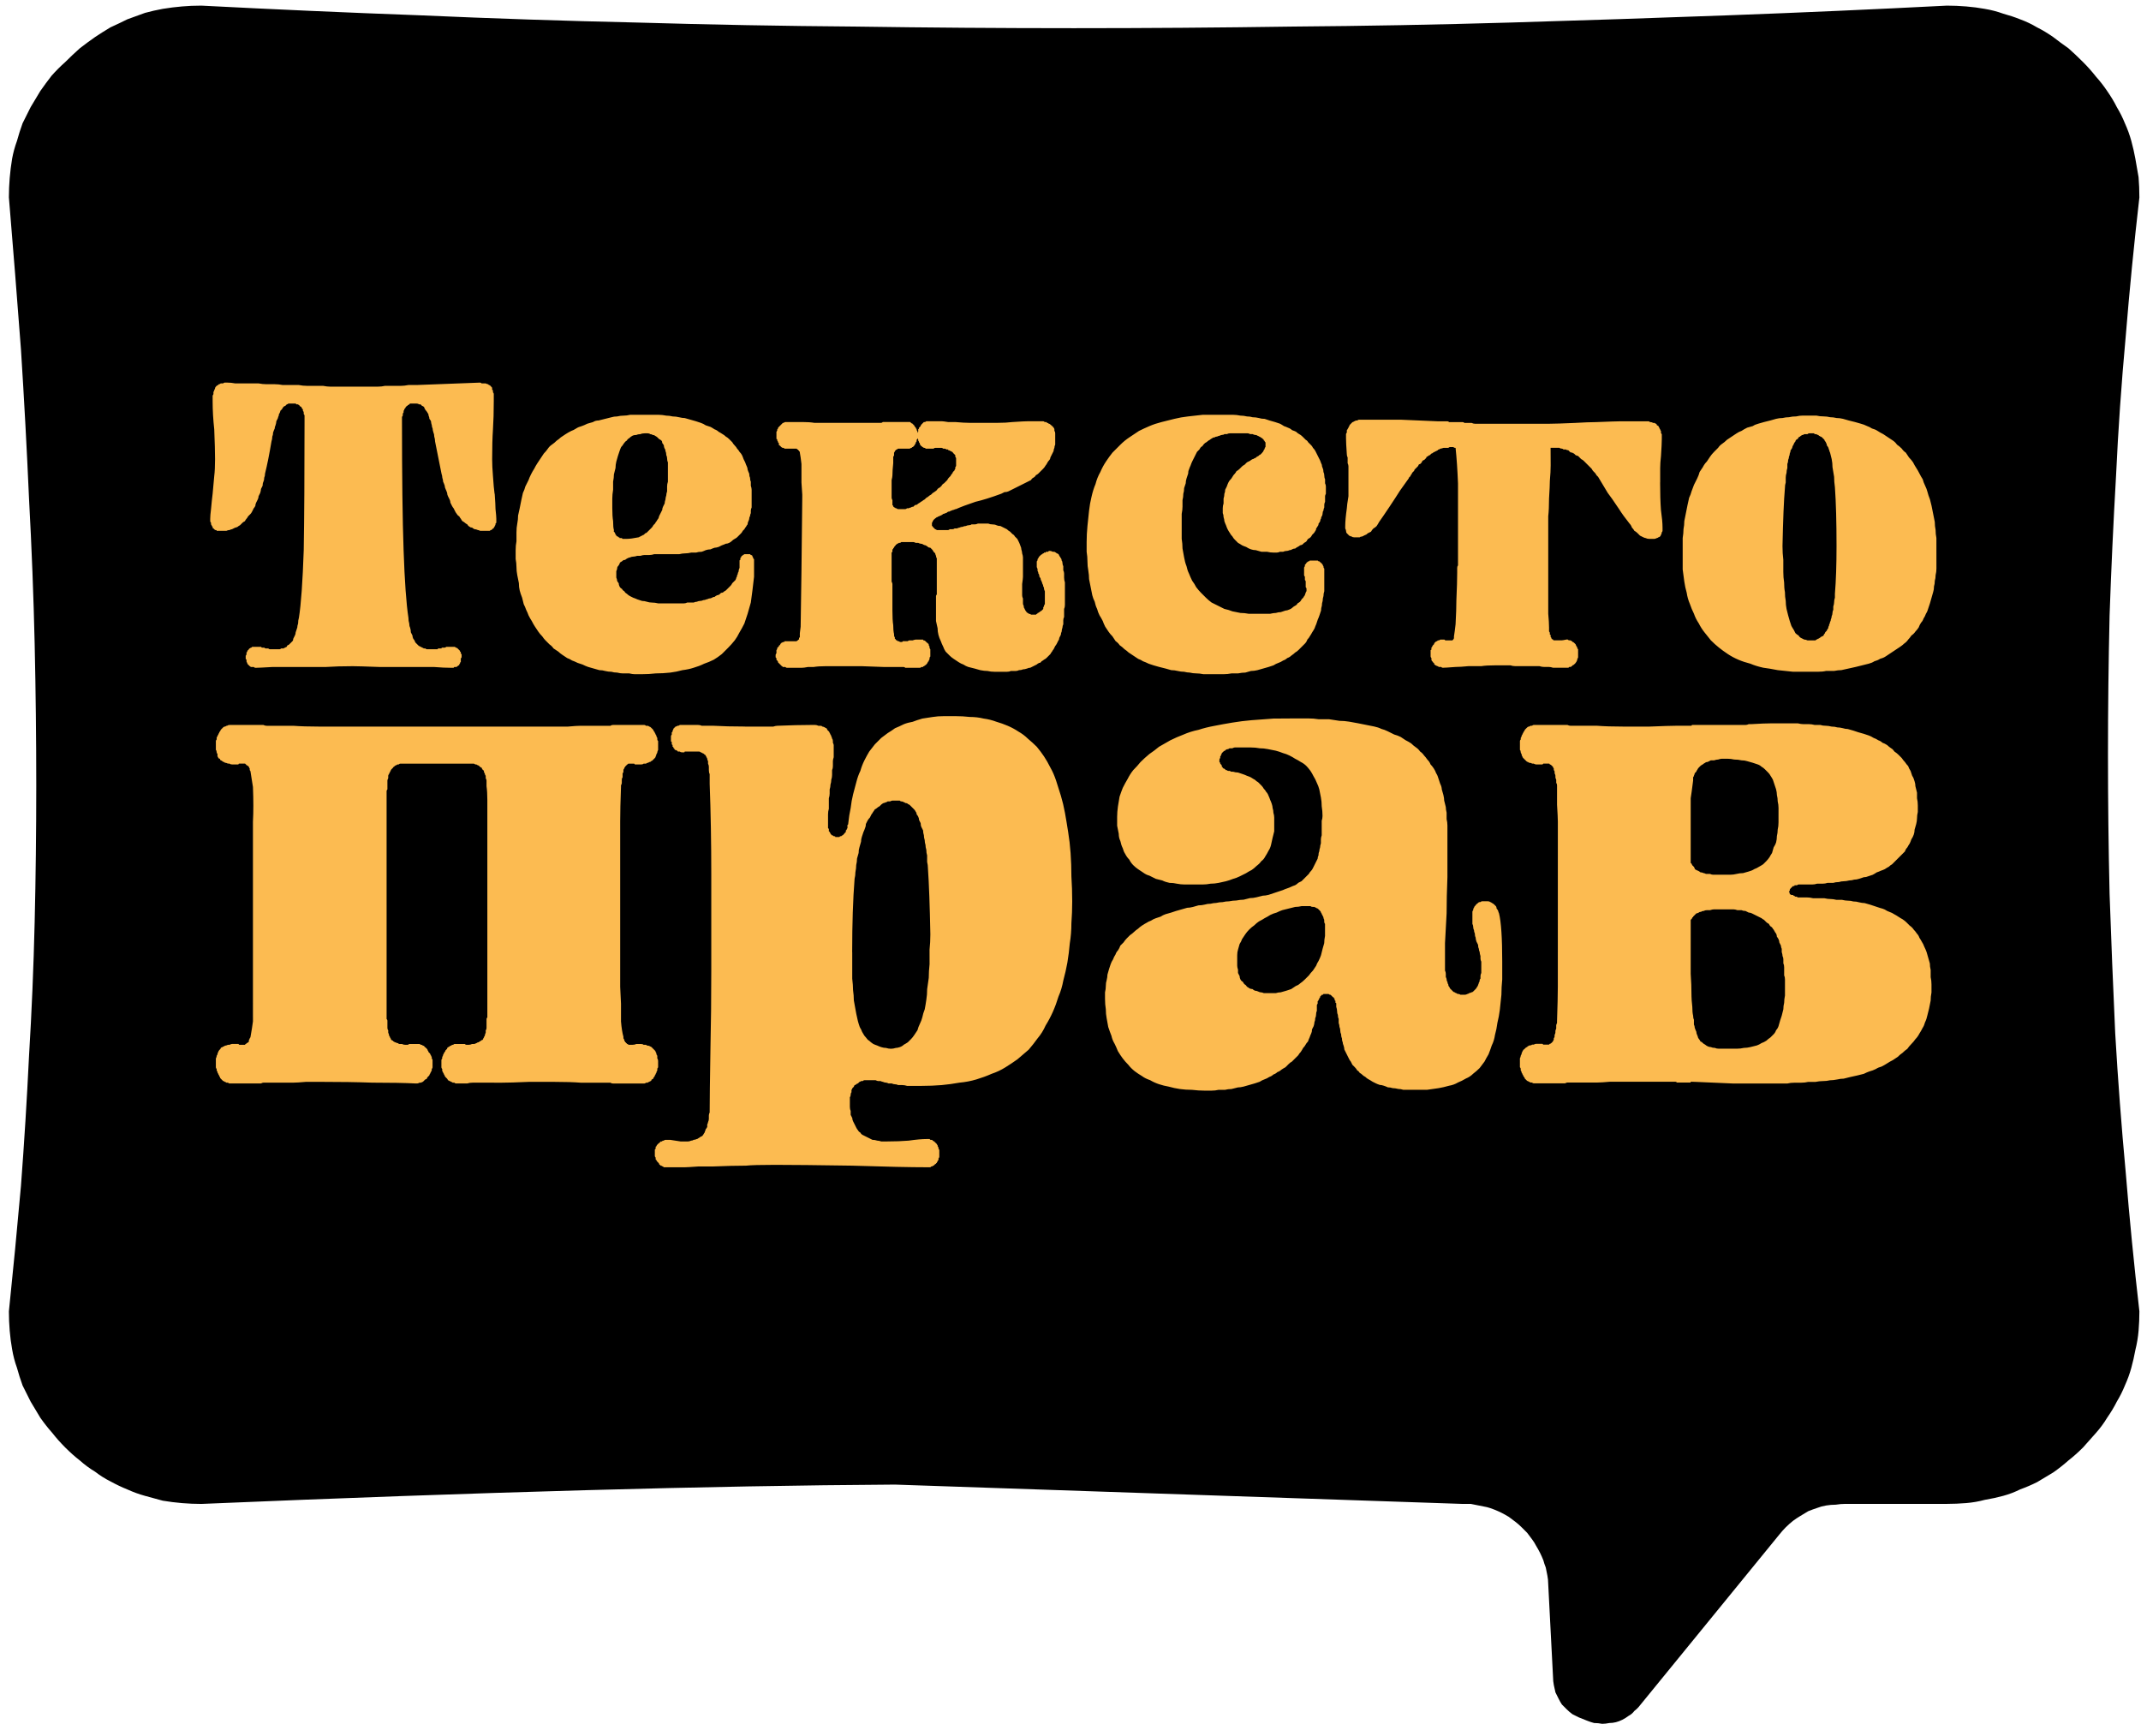 <svg height="163" width="201" viewBox="0 0 201 163" xmlns="http://www.w3.org/2000/svg">
  <path d="M200.849 18.527q-.756 6.579-1.286 13.082-.605 6.579-.907 13.082-.378 6.579-.605 13.082-.151 6.579-.151 13.082 0 6.579.151 13.082.227 6.503.529 13.082.378 6.503.983 13.007.529 6.503 1.286 13.082 0 .907-.076 1.815t-.302 1.815q-.151.832-.378 1.664t-.605 1.664q-.302.756-.756 1.512-.378.756-.907 1.512-.454.756-1.059 1.437l-1.21 1.361q-.681.681-1.361 1.21-.681.605-1.437 1.134l-1.512.907q-.756.378-1.588.681-.756.378-1.588.605t-1.739.378q-.832.227-1.739.302t-1.815.076h-9.528q-.454 0-.907.076-.454 0-.907.076t-.832.227q-.454.151-.832.302l-.756.454q-.378.227-.681.454-.378.302-.681.605t-.605.681l-13.082 16.032q-.227.302-.529.529-.227.302-.529.454-.302.227-.605.378t-.605.227-.605.076q-.378.076-.681.076-.378-.076-.756-.076-.302-.076-.681-.227l-.756-.302-.605-.302q-.302-.227-.529-.454l-.454-.454q-.151-.227-.302-.529l-.302-.605q-.076-.378-.151-.681-.076-.378-.076-.756l-.454-8.772q0-.378-.076-.756l-.151-.756q-.151-.378-.227-.681-.151-.378-.302-.681t-.378-.681q-.151-.302-.378-.605l-.454-.605-.529-.529q-.302-.302-.605-.529l-.605-.454q-.378-.227-.681-.378t-.681-.302-.681-.227l-.756-.151-.756-.151h-.756l-53.313-1.815q-25.787.151-65.109 1.815-.907 0-1.815-.076t-1.815-.227l-1.664-.454q-.832-.227-1.664-.605-.756-.302-1.588-.756-.756-.378-1.437-.907-.756-.454-1.437-1.059-.681-.529-1.361-1.21t-1.21-1.361q-.605-.681-1.134-1.437l-.907-1.512-.756-1.512q-.302-.832-.529-1.664-.302-.832-.454-1.739-.151-.832-.227-1.739t-.076-1.815q.605-5.823 1.134-11.797.454-5.974.756-12.175.378-6.201.529-12.553t.151-12.856q0-6.579-.151-13.309-.151-6.655-.529-13.612-.302-6.881-.756-13.99-.529-7.033-1.134-14.292 0-.907.076-1.815t.227-1.815q.151-.832.454-1.664.227-.832.529-1.664l.756-1.512.907-1.512q.529-.756 1.059-1.437.605-.681 1.286-1.286.681-.681 1.361-1.286.681-.529 1.437-1.059.681-.454 1.437-.907.832-.378 1.588-.756l1.661-.604q.832-.227 1.664-.378.907-.151 1.815-.227.832-.076 1.815-.076 10.209.529 20.493.907 10.209.454 20.418.681 10.284.302 20.493.378 10.284.151 20.493.151t20.493-.151q10.209-.076 20.493-.378 10.209-.302 20.493-.681 10.209-.378 20.493-.907.907 0 1.815.076t1.739.227q.907.151 1.739.454.832.227 1.588.529.832.302 1.588.756.756.378 1.512.907.681.529 1.437 1.059.681.605 1.361 1.286t1.21 1.361q.605.681 1.059 1.361.529.756.907 1.512.454.756.756 1.512.378.832.605 1.664t.378 1.664q.151.907.302 1.739.076.907.076 1.891Z"/>
  <path d="M52.103 68.21h1.21q.832-.076 1.21-.076h2.798q.076-.076.227-.076h2.949q.076 0 .151.076h.151q.076 0 .151.076.076 0 .151.076l.076.076.151.151q0 .076.076.151t.076.151q.076.076.076.151.076.076.076.151t.076.151v.151q0 .076.076.151v.832q-.076.151-.076.227t-.076.151q0 .076-.076.227 0 .076-.076.151l-.076.076-.151.151q-.076.076-.151.076 0 .076-.151.076-.076.076-.151.076t-.151.076h-.227q-.076.076-.227.076h-.605q0-.076-.076-.076h-.53l-.076.076q-.076 0-.076.076-.076 0-.076.076-.076 0-.076.076-.076.076-.076.151-.076.076-.076.151v.151q0 .076-.076.151v.378q-.076.076-.076.227v.302q0 .076-.076.227v.151q-.076 1.966-.076 3.252v15.502q0 .151.076 1.588v1.664q.076.907.227 1.437v.151q.076.076.076.151t.076.151q0 .076.076.076 0 .076.076.076 0 .076.076.076t.076.076h.378q.227 0 .378-.076h.454q.151 0 .227.076h.227q.076.076.151.076.151 0 .227.076.076 0 .151.076l.076.076.151.151.076.076q.076.076.076.151.076.076.076.227.076.076.076.151v.227q.076.076.076.227v.605q-.076.076-.076.151v.151q-.076.076-.076.151t-.076.151q0 .076-.076.151 0 .076-.076.151t-.076.151q-.076.076-.151.076 0 .076-.076.151-.076 0-.151.076-.076 0-.151.076h-.151q-.076.076-.151.076h-2.949q-.151 0-.227-.076h-2.798q-.983-.076-2.42-.076h-2.495q-1.664.076-2.495.076H44.39q-.302 0-.529.076h-1.059q-.076 0-.151-.076H42.5q-.076-.076-.151-.076-.076-.076-.151-.076-.076-.076-.151-.076 0-.076-.076-.151l-.151-.151q-.076-.076-.076-.151-.076-.076-.076-.151-.076-.076-.076-.151-.076-.076-.076-.151v-.151q-.076-.076-.076-.151v-.681q0-.076.076-.151v-.151q.076-.076.076-.151t.076-.151q0-.076.076-.151t.076-.151l.151-.151q0-.076.076-.151.076 0 .151-.076t.151-.076q.076-.076.151-.076t.151-.076h.983q.076.076.151.076h.227q.151 0 .302-.076h.151q.151 0 .227-.076.076 0 .151-.076.151 0 .151-.076.076 0 .151-.076t.151-.076q.076-.076.076-.151.076-.076.076-.151.076-.076.076-.151t.076-.227v-.227q.076-.076.076-.227v-.832q0-.076.076-.151V75.093q0-.756-.076-1.286v-.529q0-.076-.076-.227v-.227q-.076-.076-.076-.151t-.076-.151q0-.151-.076-.227-.076 0-.076-.076-.076-.076-.076-.151-.076 0-.151-.076l-.076-.076q-.076-.076-.151-.076-.076-.076-.151-.076h-.076q-.076-.076-.151-.076h-6.881q-.076 0-.151.076h-.076q-.076 0-.151.076-.076 0-.151.076l-.076.076q-.076 0-.076.076l-.151.151q-.076.076-.076.151-.076.076-.076.151-.076.076-.076.151-.076.076-.076.151v.227q-.076.151-.076.227v.831q-.076.076-.076.151V95.66q.076.076.076.151v.681q0 .151.076.227v.227q.076.151.076.227t.076.151q0 .076.076.151 0 .076.076.151t.151.076q0 .076.076.076.076.076.151.076.151.076.227.076.076.076.151.076h.227q.151.076.302.076h.227q.076 0 .151-.076h.983q.076.076.151.076t.151.076q.076 0 .151.076 0 .076.076.076l.151.151q.076.076.076.151.076.076.076.151l.151.151q0 .076.076.151 0 .076.076.151v.151q.076.076.076.151v.681q0 .076-.076.151v.151q-.076.076-.076.151-.076.076-.076.151-.076.076-.076.151l-.151.151q-.076.076-.076.151-.076.076-.151.076l-.151.151-.076.076q-.076 0-.151.076h-.151q-.151.076-.227.076h-.151q-1.512-.076-4.084-.076-2.042-.076-4.991-.076h-1.208q-.832.076-1.21.076h-2.798q-.076 0-.227.076h-2.949q-.076 0-.151-.076h-.151q-.076-.076-.151-.076-.076-.076-.151-.076l-.076-.076-.151-.151q-.076-.076-.076-.151-.076-.076-.076-.151-.076-.076-.076-.151-.076-.076-.076-.151t-.076-.151v-.151q-.076-.076-.076-.151v-.832q.076-.151.076-.227t.076-.151q0-.151.076-.227 0-.076.076-.151 0-.076.076-.076.076-.076.076-.151.076-.076.151-.076.076-.076.151-.076.076-.076.151-.076t.227-.076h.151q.151-.076.227-.076h.605l.076.076h.529l.076-.076q.076 0 .076-.076.076 0 .151-.076l.076-.076v-.151q.076-.076.076-.151.076-.076.076-.151.151-.832.227-1.437V77.133q.076-1.361 0-3.252-.151-.907-.227-1.437 0-.076-.076-.151v-.151q-.076-.076-.076-.151l-.076-.076q-.076-.076-.151-.076 0-.076-.076-.076 0-.076-.076-.076h-.529q-.076 0-.076.076h-.605q-.151 0-.227-.076h-.151q-.151-.076-.227-.076t-.151-.076q-.076 0-.151-.076t-.151-.076q-.076-.076-.076-.151-.076 0-.151-.076 0-.076-.076-.151v-.227q-.076-.076-.076-.151 0-.151-.076-.227v-.829q0-.076.076-.151v-.151q0-.076.076-.151 0-.076.076-.151 0-.076.076-.151 0-.076.076-.151t.076-.151l.151-.151.076-.076q.076-.076.151-.076t.151-.076h.076q.076-.076.227-.076h3.176q.151.076.302.076h2.495q.983.076 2.42.076z" fill="#fcbb51"/>
  <path d="M69.949 68.21h2.647q.227-.076.378-.076 1.815-.076 3.1-.076h.454q.151 0 .302.076h.227q.076 0 .151.076.076 0 .227.076.076.076.151.076.076.076.076.151l.151.151q.076.076.076.151.076.076.076.151.076.076.076.151.076.151.076.227.076.076.076.227v.151q.076.151.076.227v1.135q-.076.227-.076.378v.454q0 .227-.076.378v.454q0 .227-.076.454 0 .227-.076.454 0 .227-.076.454v.378q0 .227-.076.454v.983q-.076.227-.076.529v1.286l.076.076v.227q.076 0 .076.076t.076.076v.076l.076.076.076.076h.076l.076.076h.076q.076 0 .076.076h.378l.076-.076h.076q.076 0 .076-.076h.076l.076-.076.076-.076q0-.076.076-.076 0-.076.076-.076v-.151l.076-.076q0-.076.076-.151v-.302q.076 0 .076-.151.076-.756.227-1.437.076-.681.227-1.286t.302-1.134q.151-.605.378-1.059.151-.529.378-.983t.454-.832q.302-.378.529-.681l.605-.605.605-.454q.378-.227.681-.454.378-.151.832-.378.378-.151.832-.227.378-.151.907-.302.454-.076.983-.151.454-.076 1.059-.076h1.059q.681 0 1.361.076.681 0 1.286.151.605.076 1.21.302.529.151 1.059.378t.983.529q.529.302.907.681.454.378.832.756.378.454.681.907t.605 1.059q.302.529.529 1.21t.454 1.437.378 1.588.302 1.815q.151.907.227 1.966t.076 2.193q.076 1.134.076 2.344 0 1.059-.076 2.042 0 .983-.151 1.891-.076.907-.227 1.815-.151.832-.378 1.664-.151.832-.454 1.512-.227.756-.529 1.437t-.681 1.286q-.302.681-.756 1.21-.378.529-.832 1.059l-1.059.907q-.529.378-1.134.756t-1.286.605q-.681.302-1.437.529t-1.588.302q-.832.151-1.664.227-.907.076-1.891.076h-1.361q-.227-.076-.454-.076h-.378q-.151-.076-.302-.076t-.302-.076h-.302q-.151-.076-.227-.076-.151 0-.302-.076-.076 0-.227-.076h-.227q-.076 0-.227-.076h-1.059q-.076 0-.151.076h-.151q-.076.076-.151.076l-.151.151q-.076 0-.151.076t-.151.076q-.076.076-.076.151l-.151.151q0 .076-.076.151v.227q-.076.076-.076.227t-.076.227v.907q0 .227.076.378v.378l.151.302q0 .151.076.302l.151.302.151.302q.076.151.151.227.076.151.227.227.076.151.227.227l.302.151.302.151.302.151q.227 0 .454.076.151 0 .378.076h.529q1.134 0 2.042-.076 1.059-.151 1.664-.151h.302l.076.076h.151l.076.076q.076.076.151.076 0 .076.076.076 0 .076.076.076 0 .076.076.076 0 .076.076.151v.076q.076.076.076.151v.076q.076.076.076.151v.605q0 .076-.076.151v.151l-.076.076q0 .076-.076.151 0 .076-.076.076 0 .076-.076.076l-.076.076-.076.076q-.076 0-.151.076h-.076l-.076.076h-.302q-2.344 0-7.033-.151-4.915-.076-7.26-.076-2.042 0-2.722.076-1.286 0-3.1.076h-1.361q-1.059.076-1.286.076h-1.966l-.076-.076q-.076 0-.151-.076h-.081q0-.076-.076-.076-.076-.076-.076-.151l-.076-.076-.076-.076q-.076-.076-.076-.151-.076 0-.076-.076v-.151q-.076-.076-.076-.151v-.605l.076-.076v-.151q0-.076.076-.076 0-.076.076-.151l.076-.076.076-.076q.076 0 .076-.076.076 0 .076-.076h.151q0-.076.076-.076h.076q.076-.076.151-.076h.454l.983.151h.681q.151 0 .302-.076.151 0 .227-.076.151 0 .302-.076.076 0 .151-.076.151-.076.227-.151.076 0 .151-.076t.151-.227q.076-.076.076-.151.076-.151.076-.227.076-.076.151-.227v-.227q.076-.151.076-.227.076-.151.076-.302v-.302q0-.151.076-.302 0-1.512.076-6.125.076-3.252.076-7.26v-8.923q0-4.537-.151-8.545v-.907q-.076-.151-.076-.378v-.302q0-.151-.076-.302v-.227q-.076-.151-.076-.227t-.076-.151q0-.076-.076-.151 0-.076-.076-.076l-.076-.076q-.076-.076-.151-.076-.076-.076-.151-.076-.076-.076-.151-.076h-1.361q0 .076-.076.076h-.151q-.151 0-.227-.076h-.151q-.076 0-.076-.076-.076 0-.151-.076h-.076q-.076-.076-.076-.151-.076 0-.076-.076t-.076-.076v-.151l-.076-.076v-.227q-.076 0-.076-.076v-.454q0-.076.076-.151v-.227q.076 0 .076-.076v-.076q.076-.076.076-.151t.076-.076q0-.076.076-.076 0-.076.076-.076t.151-.076h.076q.076 0 .151-.076h1.664q.227 0 .378.076h1.059q1.286.076 3.025.076m10.058 21.174v2.495q.076.605.076 1.059.076.529.076.983.076.454.151.832.076.454.151.756.076.378.151.605.076.302.227.529.076.227.227.454.076.151.227.302.151.227.302.302.151.151.378.302.151.076.378.151.151.076.378.151t.454.076q.227.076.454.076t.454-.076q.151 0 .378-.076t.378-.227q.151-.076.378-.227l.302-.302q.151-.151.302-.378l.302-.454q.076-.302.227-.605t.227-.605q.076-.378.227-.756.076-.378.151-.907.076-.454.076-.983l.151-1.059q0-.605.076-1.286V89.15q.076-.681.076-1.437-.076-4.008-.227-6.201 0-.302-.076-.605v-.605q-.076-.227-.076-.529-.076-.227-.076-.454-.076-.227-.076-.454-.076-.227-.076-.454-.076-.227-.076-.454l-.151-.302q-.076-.151-.076-.378l-.151-.302q0-.151-.076-.302t-.151-.227q0-.151-.076-.227-.076-.151-.151-.227l-.151-.151-.151-.151-.151-.151q-.076 0-.151-.076t-.227-.076q-.076-.076-.151-.076-.076-.076-.227-.076-.076 0-.151-.076h-.681q-.076 0-.227.076h-.227q-.076.076-.151.076-.151.076-.227.076-.151.076-.227.151l-.151.151q-.151.076-.227.151t-.227.151q-.076.151-.151.227-.076.151-.151.227l-.151.302q-.151.151-.227.302l-.151.302q0 .227-.076.378-.076.227-.151.378l-.151.454q-.076.227-.076.454-.076.227-.151.529-.076.227-.076.529-.076.227-.151.529 0 .302-.076.605 0 .302-.076.681 0 .302-.076.605-.227 2.874-.227 6.881m41.667-21.93h1.134q.529 0 .983.076h.983q.529.076.983.151.454 0 .907.076.378.076.832.151l.756.151.756.151q.378.076.681.227.302.076.605.227l.605.302q.302.076.605.227l.454.302q.302.151.529.302.227.227.454.378t.378.378q.227.151.378.378.151.151.302.378.227.227.302.454.151.151.302.378t.227.454q.151.227.227.529l.151.454q.151.302.151.529.076.227.151.529t.076.529l.151.605q0 .227.076.529v.605q.076.302.076.605v4.84q-.076 1.891-.076 3.403-.076 1.286-.151 2.798v2.571q.076.151.076.302v.302q.076.151.076.227 0 .151.076.227 0 .151.076.227 0 .151.076.227t.076.151l.151.151.151.151q.076.076.151.076.076.076.151.076.076.076.151.076.151 0 .227.076h.454q.076 0 .227-.076.076 0 .151-.076.076 0 .227-.076.076 0 .151-.076l.151-.151.076-.076q.076-.076.151-.227.076-.076.076-.151.076-.151.076-.227.076-.076.076-.227 0-.076.076-.151v-.227q0-.151.076-.302v-1.059q-.076-.151-.076-.302v-.227q-.076-.227-.076-.378-.076-.151-.076-.302-.076-.151-.076-.378l-.151-.302q-.076-.227-.076-.378-.076-.151-.076-.378-.076-.151-.076-.302-.076-.151-.076-.302t-.076-.302v-1.134q0-.076.076-.151v-.076q0-.076.076-.151 0-.076.076-.151l.076-.076q0-.076.076-.076 0-.076.076-.076l.076-.076q.076-.076.151-.076h.076q.076-.076.151-.076h.529q.151 0 .227.076.076 0 .151.076.151.076.227.151l.151.151q.076.076.076.227.076.076.151.227 0 .076.076.227.302 1.21.302 4.537v1.664q-.076.756-.076 1.437-.076.756-.151 1.437-.076.605-.227 1.21-.076.605-.227 1.134-.076.529-.302.983-.151.454-.302.832-.227.378-.378.681l-.454.605q-.302.302-.605.529-.302.302-.681.454-.378.227-.756.378-.378.227-.832.302-.529.151-.983.227l-1.059.151h-2.269q-.227-.076-.454-.076-.302-.076-.529-.076-.227-.076-.454-.076-.151-.076-.378-.151t-.378-.076q-.227-.076-.378-.151l-.302-.151q-.227-.151-.378-.227t-.302-.227q-.151-.076-.227-.151-.151-.151-.302-.227-.076-.151-.227-.227-.076-.151-.227-.302l-.227-.227-.151-.302q-.076-.076-.151-.227l-.151-.302-.151-.302-.151-.302q0-.151-.076-.378-.076-.151-.076-.302-.076-.151-.076-.378-.076-.151-.076-.378-.076-.151-.076-.302 0-.227-.076-.378 0-.151-.076-.378v-.378q-.076-.151-.076-.378-.076-.151-.076-.378 0-.151-.076-.378v-.302q0-.076-.076-.076v-.151q0-.076-.076-.076v-.143l-.076-.076q0-.076-.076-.076l-.076-.076-.151-.151h-.076q-.076-.076-.151-.076h-.454q0 .076-.076.076h-.076q0 .076-.076.076 0 .076-.076.076v.076q0 .076-.076.076v.075q-.076.076-.076.151l-.076.076v.227q-.076.076-.076.151v.529q-.076.151-.076.378 0 .151-.076.302 0 .227-.076.378 0 .151-.076.378l-.151.302q0 .227-.076.378t-.151.378q-.076.151-.151.378-.151.151-.227.302t-.227.302q-.076.151-.227.378-.151.151-.227.302l-.302.302-.302.302q-.151.076-.302.227l-.302.302q-.151.076-.378.227-.151.151-.378.227-.151.151-.378.227-.151.151-.378.227-.227.151-.454.227t-.454.227l-.454.151q-.227.076-.529.151-.227.076-.529.151t-.529.076l-.605.151q-.302 0-.605.076h-.605q-.302.076-.681.076h-.605q-.605 0-1.21-.076-.605 0-1.134-.076t-1.059-.227q-.454-.076-.907-.227t-.832-.378q-.454-.151-.756-.378-.378-.227-.681-.454-.378-.302-.605-.605-.302-.302-.529-.605t-.454-.681q-.151-.378-.302-.681-.227-.378-.302-.756-.151-.378-.302-.832-.076-.378-.151-.832-.076-.378-.076-.832-.076-.454-.076-.983v-.605q.076-.302.076-.605t.076-.529q.076-.302.076-.529.076-.302.151-.529l.151-.454q.076-.227.227-.454.076-.227.227-.454.076-.227.227-.378.151-.227.227-.454l.302-.302q.151-.227.302-.378l.302-.302q.227-.151.378-.302t.378-.302q.151-.151.378-.302t.378-.227q.227-.151.454-.227.227-.151.454-.227l.454-.151q.227-.151.454-.227t.529-.151l.454-.151q.302-.076.529-.151t.529-.151q.227 0 .529-.076t.529-.151q.302 0 .605-.076.227-.076.529-.076.302-.076.529-.076.302-.076.605-.076.302-.076.605-.076.378-.076.681-.076.378-.076.681-.076l.605-.151q.302 0 .605-.076l.605-.151q.227 0 .529-.076l.454-.151.454-.151.454-.151q.151-.076.378-.151t.378-.151.378-.151q.151-.076.302-.227l.302-.151.227-.227.227-.227.227-.227q.076-.151.227-.302.076-.076.151-.227l.151-.302.151-.302.151-.302q0-.151.076-.302 0-.227.076-.378 0-.151.076-.378 0-.151.076-.378v-.378q0-.151.076-.378v-1.361q.076-.227.076-.454 0-.454-.076-.907 0-.454-.076-.832l-.151-.756q-.076-.302-.227-.605-.151-.378-.302-.605-.151-.302-.302-.529-.227-.302-.378-.454-.227-.227-.529-.378-.227-.151-.529-.302-.227-.151-.529-.302t-.605-.227q-.378-.151-.681-.227l-.756-.151q-.378-.076-.756-.076-.378-.076-.832-.076h-1.512q-.076 0-.227.076h-.227q-.076 0-.151.076-.151 0-.227.076-.076 0-.076.076-.076 0-.151.076l-.076.076-.076.076q0 .076-.076.151v.076l-.076.076v.151q-.076.076-.076.151v.227l.076.076v.076l.076.076q0 .076.076.076v.151q.076 0 .076.076l.076.076q.076 0 .151.076l.076.076h.076q.076.076.151.076h.151q.076.076.151.076h.151q.227.076.454.076l.454.151q.227.076.378.151.227.076.378.151.227.151.378.227.151.151.302.227l.302.302q.151.151.227.302.151.151.227.302.151.151.227.378.076.151.151.378.076.151.151.378t.076.378q.076.227.076.454.076.227.076.454v1.286l-.151.605q-.076.378-.151.681t-.227.529q-.151.302-.302.529-.151.302-.378.454-.151.227-.454.454-.227.227-.454.378-.302.151-.529.302l-.605.302q-.302.151-.605.227-.378.151-.681.227-.378.076-.681.151-.378.076-.756.076-.378.076-.756.076h-1.664q-.378 0-.756-.076-.302-.076-.681-.076-.378-.076-.681-.227l-.605-.151-.605-.302q-.302-.076-.605-.302l-.454-.302q-.227-.151-.454-.378t-.378-.529q-.227-.227-.378-.529-.151-.227-.227-.529-.151-.302-.227-.681-.151-.302-.151-.681l-.151-.756v-.832q0-.454.076-.983l.151-.907q.151-.454.302-.832.227-.454.454-.832.227-.454.529-.832.378-.378.681-.756.378-.378.832-.756.454-.302.907-.681l1.059-.605q.605-.302 1.21-.529.681-.302 1.437-.454.681-.227 1.512-.378.756-.151 1.664-.302t1.815-.227q.983-.076 2.042-.151zm1.134 17.62h-.605q-.302.076-.605.076l-.605.151-.605.151q-.227.076-.529.227-.302.076-.605.227-.227.151-.529.302-.227.151-.529.302-.227.151-.454.378-.227.151-.454.378t-.378.454l-.302.454q-.076.227-.227.454-.076.227-.151.529-.076.227-.076.529v.983q0 .151.076.378v.302l.151.302q0 .151.076.302t.227.227q.076.151.151.227.151.076.227.227.151.076.227.151.151.076.302.076.076.076.227.151.151 0 .302.076t.227.076q.151 0 .302.076h1.134q.227-.076.454-.076.302-.076.529-.151l.454-.151.454-.302q.227-.076.378-.227.227-.151.454-.378l.378-.378q.151-.227.378-.454l.302-.454q.076-.227.227-.454.151-.302.227-.529l.151-.605q.076-.227.151-.529 0-.302.076-.681v-1.134q-.076-.076-.076-.227v-.151q-.076-.151-.076-.227t-.076-.151q0-.076-.076-.151 0-.076-.076-.151 0-.076-.076-.151l-.076-.076-.151-.151q-.076 0-.151-.076-.076 0-.151-.076h-.151q-.151 0-.227-.076zm35.92 16.485v.076h-1.286q-.076-.076-.151-.076h-6.125q-.832.076-1.21.076h-2.796q-.076 0-.227.076h-2.949q-.076 0-.151-.076h-.152q-.076-.076-.151-.076-.076-.076-.151-.076l-.076-.076-.151-.151q0-.076-.076-.151t-.076-.151q-.076-.076-.076-.151-.076-.076-.076-.151t-.076-.151v-.151q0-.076-.076-.151v-.832q.076-.151.076-.227t.076-.151q0-.151.076-.227 0-.076.076-.151 0-.076.076-.076l.151-.151q.076-.076.151-.076 0-.076.076-.076.076-.076.151-.076.151 0 .227-.076h.151q.151-.076.227-.076h.605l.076.076h.529l.076-.076q.076 0 .151-.076l.076-.076.076-.076q0-.076.076-.151v-.151q.076-.076.076-.151v-.151q.076-.151.076-.227v-.14q0-.076.076-.227v-.302q0-.076.076-.227v-.151q.076-2.193.076-3.252V77.133q0-.378-.076-1.588V73.73q0-.151-.076-.227v-.302q-.076-.151-.076-.227v-.151q0-.076-.076-.227v-.151q0-.076-.076-.151v-.151q-.076-.076-.076-.151l-.076-.076-.076-.076q-.076-.076-.151-.076 0-.076-.076-.076h-.529l-.076.076h-.605q-.076 0-.227-.076h-.151q-.076-.076-.227-.076-.076 0-.151-.076-.076 0-.151-.076l-.076-.076-.151-.151-.076-.076q-.076-.076-.076-.151-.076-.076-.076-.227-.076-.076-.076-.151 0-.151-.076-.227v-.83q0-.076.076-.151v-.151q.076-.076.076-.151t.076-.151q0-.076.076-.151 0-.076.076-.151t.076-.151l.151-.151.076-.076q.076-.076.151-.076t.151-.076h.151q.076-.076.151-.076h3.176q.151.076.302.076h2.495q.983.076 2.42.076h2.495q1.891-.076 2.42-.076h1.512q0-.076.076-.076h4.991q.151 0 .302-.076h.227q1.286-.076 1.891-.076h2.495q.302.076.529.076h.529q.227 0 .529.076h.529q.227.076.529.076.227 0 .529.076.302 0 .529.076.227 0 .529.076.227.076.454.076.302.076.529.151l.454.151q.302.076.529.151l.454.151q.227.076.454.227.227.076.454.227.227.076.378.227.227.076.454.227.151.151.378.302.151.076.302.302.227.151.378.302l.302.302q.151.227.302.378.151.227.302.378.076.227.227.454l.151.454q.151.227.227.529.076.227.076.454l.151.605v.529q.076.302.076.681v.605q-.076.302-.076.605 0 .227-.076.529-.076.227-.151.529 0 .227-.076.454t-.227.454q-.076.227-.151.378-.151.227-.227.378-.151.151-.227.378l-.302.302-.302.302-.302.302-.302.302q-.151.076-.302.227-.151.076-.378.227-.151.076-.378.151-.151.076-.378.151-.227.151-.378.227l-.454.151q-.151.076-.378.076l-.454.151q-.227.076-.454.076-.227.076-.454.076-.302.076-.529.076t-.454.076q-.302 0-.529.076h-.529q-.227.076-.454.076h-.529q-.227.076-.454.076h-1.286q-.076 0-.151.076h-.227q0 .076-.076.076h-.076l-.076.076-.076.076-.076.076q-.076.076-.076.151v.076l-.076.076q0 .076.076.076v.151q.076 0 .151.076h.151l.076.076h.076q0 .076.076.076h.076q.076 0 .151.076h.832q.302 0 .605.076h1.059q.302.076.605.076.227 0 .529.076h.529q.302.076.529.076.302 0 .529.076.302 0 .529.076.302.076.529.076.302.076.529.151l.454.151.454.151q.302.076.454.151.227.151.454.227t.454.227q.151.076.378.227t.378.227q.227.151.378.302l.302.302q.227.151.378.378.151.151.302.378.151.151.227.378.151.227.227.378.151.227.227.454.151.302.227.529t.151.529q.076.227.151.529 0 .302.076.605v.681q.076.302.076.681v.756q-.076.378-.076.756l-.151.756-.151.605q-.076.378-.227.681-.076.302-.227.529-.151.302-.302.529-.151.302-.378.529-.151.227-.378.454t-.378.454q-.227.151-.454.378-.227.151-.454.378l-.454.302q-.302.151-.529.302t-.529.302q-.302.076-.529.227-.302.151-.605.227-.227.076-.529.227l-.605.151q-.302.076-.681.151l-.605.151q-.302 0-.605.076-.378.076-.681.076-.302.076-.681.076-.302 0-.681.076h-.681q-.302.076-.681.076h-.605q-.378 0-.681.076h-5.067l-3.479-.151zm0-20.569q0 .076.076.076 0 .076.076.151 0 .076.076.076 0 .076.076.076 0 .076.076.151v.076q.076 0 .076.076h.076q.076.076.151.076.151.076.227.151.151 0 .302.076.076 0 .227.076h.378q.151.076.302.076h1.588q.302 0 .605-.076t.605-.076q.302-.076.529-.151.302-.076.529-.227.227-.076.454-.227.151-.076.378-.227l.302-.302q.151-.151.302-.378.076-.151.227-.378.076-.227.151-.529.151-.227.227-.454.076-.302.076-.605.076-.302.076-.605.076-.302.076-.681V75.84q0-.302-.076-.605 0-.302-.076-.605 0-.227-.076-.529l-.151-.454-.151-.454q-.076-.151-.227-.378-.076-.151-.227-.302l-.302-.302q-.151-.151-.302-.227-.151-.151-.378-.227l-.454-.151q-.227-.076-.529-.151-.227-.076-.529-.076-.302-.076-.681-.076-.302-.076-.681-.076h-.454q-.151 0-.378.076-.151 0-.378.076h-.302l-.302.151q-.151 0-.227.076-.151.076-.227.151-.151.076-.227.151l-.151.151q-.076.076-.151.227-.076.076-.076.151l-.151.151q0 .076-.076.227 0 .076-.076.151v.302q-.151 1.21-.227 1.664zm0 10.436q.076.983.076 2.117 0 .302.076.983 0 .529.076.832 0 .227.076.378v.454q.076.151.076.302.076.227.151.378 0 .151.076.302t.076.227q.076.151.151.227.076.151.151.227v-.076l.151.151q.076.076.227.151.076.076.227.151t.302.076q.151.076.378.076.151.076.378.076h1.664q.378 0 .681-.076.302 0 .605-.076l.605-.151q.227-.076.454-.227.227-.076.454-.227.151-.151.378-.302l.302-.302q.151-.151.227-.378.151-.151.227-.378t.151-.529l.151-.454.151-.605q0-.302.076-.605 0-.302.076-.681v-1.512q0-.227-.076-.378v-.756q0-.227-.076-.378v-.378q0-.151-.076-.302 0-.151-.076-.378v-.302q-.076-.151-.076-.302l-.151-.302q0-.151-.076-.302t-.151-.227q0-.151-.076-.302-.076-.076-.151-.227t-.151-.227q-.076-.151-.227-.227-.076-.076-.151-.227-.151-.076-.227-.151l-.227-.227q-.151-.076-.227-.151l-.302-.151-.302-.151-.302-.151q-.151-.076-.302-.076l-.302-.151q-.227 0-.378-.076h-.378q-.227-.076-.378-.076h-1.815q-.151 0-.378.076h-.302q-.151 0-.302.076-.151 0-.227.076-.151 0-.227.076-.151.076-.227.076l-.151.151-.151.151q0 .076-.076.076 0 .076-.076.151l-.076.076zM46.431 46.356q-.076-.529-.151-1.664-.076-.907-.076-1.588 0-1.664.076-2.798t.076-2.647v-.681q0-.076-.076-.151v-.151q0-.076-.076-.076v-.151q0-.076-.076-.151-.076 0-.076-.076-.076-.076-.151-.076l-.076-.076q-.076 0-.227-.076h-.378q-.076-.076-.151-.076-3.705.151-5.974.227h-.756q-.378.076-.681.076h-1.512q-.302.076-.681.076h-4.46q-.302 0-.681-.076h-1.512q-.378 0-.756-.076h-1.512q-.378-.076-.756-.076h-.756q-.378 0-.756-.076h-2.195q-.378-.076-.756-.076h-.227q-.076 0-.151.076h-.227q-.076.076-.151.076t-.076.076q-.076 0-.151.076l-.076.076q-.076.076-.076.151t-.076.151v.076q-.076.076-.076.151v.151q0 .076-.076.151v.529q0 1.286.151 2.647.076 1.815.076 2.798t-.076 1.588q-.076.907-.151 1.664-.076.605-.151 1.437-.076.605-.076.907v.227q0 .076.076.151v.151q.076.076.076.151l.076.076v.076q0 .076.076.076l.076.076.076.076h.076q.076 0 .076.076h.907q.151-.076.302-.076.151-.076.227-.076l.302-.151q.076 0 .227-.076.076-.076.227-.151l.227-.227q.076-.076.227-.151.076-.151.151-.227t.151-.227l.227-.227q.076-.076.151-.227l.151-.302q.076-.076.151-.227 0-.151.076-.302l.151-.302q.076-.151.076-.302l.151-.302q.076-.227.076-.378l.151-.302q0-.227.076-.378t.076-.378q.076-.151.076-.378.302-1.21.605-3.025.076-.227.076-.454.076-.151.076-.378.076-.227.151-.378 0-.151.076-.302.076-.227.076-.378l.151-.302q0-.076.076-.227 0-.151.076-.227.076-.151.076-.227l.151-.151q.076-.151.151-.227t.151-.076l.151-.151q.076 0 .151-.076h.681l.076.076h.151l.076.076q.076 0 .076.076.076.076.151.076 0 .076.076.151 0 .076.076.076v.151q.076.076.076.151v.151q.076.076.076.151v.529q0 7.486-.076 12.099-.151 4.462-.454 6.352-.076.227-.076.529-.076.227-.076.378l-.151.454q0 .151-.076.302l-.151.302q0 .151-.076.227l-.151.151-.151.151q-.076.076-.151.076-.076.076-.076.151-.076 0-.151.076-.076 0-.151.076h-.227q-.076.076-.151.076h-.907q-.076 0-.151-.076h-.227q-.076 0-.151-.076h-.227l-.076-.076h-.832l-.076.076q-.076 0-.151.076-.076 0-.076.076l-.076.076-.076.076v.076l-.076.076v.151q0 .076-.076.151v.302l.076.076v.151q0 .076.076.151v.076l.076.076.076.076.076.076q.076 0 .076.076h.302q.076.076.151.076.302 0 1.588-.076h4.991q1.134-.076 2.571-.076.529 0 2.571.076h5.067q.907.076 1.664.076h.151l.076-.076h.227q0-.076.076-.076l.076-.076h.076v-.076q0-.076.076-.076v-.076q0-.076.076-.076v-.302q0-.076.076-.151v-.302q-.076 0-.076-.076v-.076q0-.076-.076-.076v-.076l-.076-.076-.076-.076-.076-.076q-.076-.076-.151-.076t-.076-.076h-.832q-.076.076-.151.076h-.227q-.076 0-.076.076h-.302l-.076.076h-.983q-.076 0-.151-.076h-.151q-.076-.076-.151-.076-.076-.076-.151-.076-.076-.076-.151-.076l-.151-.151-.151-.151q-.076-.076-.076-.151-.076-.151-.151-.227-.076-.151-.076-.302l-.151-.302q0-.227-.076-.454-.076-.151-.076-.378-.076-.227-.076-.529-.302-1.966-.454-6.352-.151-4.235-.151-12.099v-.378q0-.076.076-.151v-.151q0-.076.076-.151v-.151q.076-.076.076-.151t.076-.076q0-.076.076-.151l.076-.076q.076 0 .076-.076.076 0 .151-.076l.076-.076h.605q.151 0 .227.076h.151l.151.151q.076 0 .151.076t.076.151q.076.151.151.227t.151.227q.076.076.076.227.076.151.076.302.076.076.151.227 0 .151.076.378 0 .151.076.302 0 .151.076.378.076.151.076.378.076.227.076.454l.605 3.025q.076.227.076.378.076.227.076.378.076.151.151.378 0 .151.076.302t.151.378q0 .151.076.302l.151.302q.076.151.076.302l.151.302q.076.151.151.227l.151.302q.076.151.151.227.076.151.227.227.076.151.151.227.076.151.151.227.151.076.227.151t.227.151q.076.151.227.227.076.076.227.076.076.076.227.151.151 0 .302.076.076 0 .227.076h.907l.076-.076h.076l.076-.076.076-.076q.076 0 .076-.076t.076-.076v-.076q.076-.076.076-.151v-.076l.076-.076v-.378q0-.227-.076-.907 0-.378-.076-1.437m23.669 5.672h-.227q-.076.076-.151.076 0 .076-.076.076l-.076.076v.076q-.076 0-.076.076v.151q-.076 0-.076.076v.681q-.076.151-.076.227 0 .151-.076.227 0 .151-.076.227 0 .151-.076.227 0 .076-.076.227l-.151.151-.151.151q-.076.151-.151.227l-.151.151-.151.151-.151.151q-.151.076-.227.151t-.227.076l-.151.151q-.151.076-.227.076-.151.076-.227.151-.151 0-.227.076-.151.076-.302.076-.151.076-.227.076-.151.076-.302.076-.151.076-.302.076t-.302.076q-.151 0-.302.076h-.605q-.151.076-.302.076h-2.42q-.302-.076-.605-.076-.227 0-.454-.076t-.454-.076l-.454-.151q-.151-.076-.378-.151l-.302-.151q-.151-.076-.302-.227-.151-.076-.227-.227-.151-.076-.227-.227-.151-.076-.227-.227t-.076-.302q-.076-.076-.151-.227 0-.151-.076-.302v-.605q.076-.151.076-.227 0-.151.076-.227t.151-.227q0-.076.076-.151.151-.076.227-.151t.227-.076q.076-.076.227-.151t.227-.076q.151-.076.302-.076t.378-.076h.302q.227-.076.378-.076h.454q.227 0 .454-.076h2.344q.302-.076.529-.076.302 0 .605-.076h.454q.227-.076.529-.076.227-.076.378-.151.227-.076.454-.076.151-.076.378-.151.151 0 .378-.076l.302-.151q.227-.076.378-.151.151 0 .302-.076t.227-.151q.151-.151.302-.227t.227-.151l.227-.227.151-.151q.076-.076.151-.227l.151-.151q.076-.151.151-.227.076-.151.151-.227 0-.151.076-.302t.076-.227q0-.151.076-.227 0-.151.076-.302v-.227q0-.151.076-.302v-1.664q0-.151-.076-.378v-.378q-.076-.151-.076-.378-.076-.151-.076-.378-.076-.151-.151-.378 0-.151-.076-.302t-.151-.378l-.151-.302q-.076-.227-.151-.378t-.227-.302q-.076-.151-.227-.302-.076-.151-.227-.302t-.227-.302l-.302-.302q-.151-.151-.302-.227-.151-.151-.302-.227-.227-.151-.378-.227-.151-.151-.378-.227-.227-.151-.378-.227l-.454-.151q-.227-.151-.454-.227l-.454-.151q-.227-.076-.529-.151-.227-.076-.529-.151-.227 0-.529-.076t-.605-.076q-.302-.076-.605-.076-.378-.076-.681-.076h-2.722q-.302.076-.605.076t-.605.076q-.302 0-.529.076l-.605.151-.605.151q-.302 0-.529.151-.302.076-.529.151-.302.151-.529.227-.302.076-.529.227t-.454.227q-.302.151-.529.302l-.454.302q-.151.151-.378.302-.227.227-.454.378t-.378.378-.378.454l-.302.454-.302.454q-.151.227-.302.529-.151.227-.302.529t-.227.529l-.302.605q-.076.302-.227.605-.076.378-.151.681l-.151.756q-.076.302-.151.681 0 .378-.076.756t-.076.832v.832q-.076.378-.076.832v.832q.076.378.076.756t.076.756l.151.756q0 .378.076.681t.227.681l.151.605q.151.302.227.529.151.302.227.529.151.302.302.529.151.302.302.529l.302.454q.151.227.378.454.151.227.302.378l.378.378q.227.151.378.378l.454.302q.151.151.378.302l.454.302q.227.076.454.227.227.076.529.227l.454.151q.302.151.529.227t.529.151.529.151q.302 0 .529.076.302.076.605.076.227.076.529.076.302.076.529.076h.605q.302.076.529.076h.605q.756 0 1.361-.076.681 0 1.361-.076.605-.076 1.134-.227.605-.076 1.059-.227.529-.151.983-.378.454-.151.907-.378.378-.227.756-.529l.605-.605q.302-.302.605-.681.227-.302.454-.756.227-.378.454-.832l.302-.907.302-1.059q.076-.529.151-1.134t.151-1.286v-1.664q-.076 0-.076-.076t-.076-.151v-.076q-.076-.076-.151-.076l-.076-.076zm-12.477-2.269q-.076-.227-.076-.832-.076-.454-.076-1.21v-.907q0-.378.076-.832v-.756q.076-.378.076-.681l.151-.605q0-.302.076-.605t.151-.529l.151-.454q.076-.227.151-.378.151-.151.227-.302.151-.227.302-.302.076-.151.227-.227.151-.151.302-.227t.378-.076q.151-.076.378-.076.151-.076.378-.076h.302q.151 0 .227.076.151 0 .227.076.151 0 .227.076.151.076.227.151l.151.151q.151.076.227.151t.076.227q.076.076.151.227 0 .151.076.302.076.076.076.227.076.151.076.378.076.151.076.302 0 .227.076.378v1.815q-.076.227-.076.454v.454q-.076.227-.076.378-.076.227-.076.378-.076.227-.076.378l-.151.302q-.076.151-.076.302l-.151.302-.151.302q0 .076-.076.227-.076.076-.151.227-.076.076-.151.227l-.151.151q-.076.151-.151.227l-.151.151-.151.151-.151.151q-.076.076-.151.076l-.151.151q-.076 0-.151.076-.076 0-.151.076-.076 0-.151.076-.756.151-1.134.151h-.378q-.076 0-.076-.076h-.227q0-.076-.076-.076t-.076-.076h-.076l-.076-.076q0-.076-.076-.076v-.076q-.076-.076-.076-.151l-.086-.068zm40.986 1.966h-.151l-.076.076h-.151q-.076 0-.076.076h-.151q0 .076-.076.076t-.076.076q-.076 0-.151.076l-.076.076-.076.076q-.076.076-.076.151l-.076.076v.076q0 .076-.076.151v.529q.076.151.076.227v.151q.076.076.076.227.076.076.076.151 0 .151.076.227t.076.227q.076.076.076.151.076.151.076.227.076.076.076.227.076.076.076.227 0 .076.076.227v1.21q-.076.076-.076.151t-.076.151v.151l-.076.076-.076.076q-.076.076-.151.076 0 .076-.076.076-.076.076-.151.076 0 .076-.076.076l-.076.076h-.463q-.076-.076-.151-.076h-.076q0-.076-.076-.076t-.076-.076q-.076 0-.076-.076l-.076-.076q0-.076-.076-.151 0-.076-.076-.151v-.151q-.076-.076-.076-.227v-.454q-.076-.151-.076-.302v-1.059q.076-.529.076-.681v-1.815q0-.151-.076-.378 0-.151-.076-.378 0-.151-.076-.302-.076-.227-.151-.378l-.151-.302-.227-.227q-.076-.151-.227-.227l-.224-.227q-.151-.076-.302-.227l-.302-.151-.302-.151q-.227 0-.378-.076t-.378-.076-.378-.076h-.983q-.151.076-.302.076h-.302q-.076.076-.227.076t-.302.076q-.151 0-.302.076-.151 0-.302.076-.076 0-.227.076h-.227q-.076.076-.227.076h-.227q-.076.076-.151.076H87.95q-.076-.076-.151-.076l-.079-.078-.076-.076-.076-.076q0-.076-.076-.076v-.302q.076-.076.076-.151.076-.076.076-.151h.076v-.076h.076q0-.076.076-.076l.076-.076h.076l.076-.076h.076q.076-.076.151-.076.151-.076.227-.151.076 0 .227-.076.076 0 .151-.076t.227-.076q.076-.076.151-.076.151-.076.227-.076.151-.076.227-.076.681-.302 1.815-.681.983-.227 2.42-.756l.302-.151q.227 0 .378-.076l.302-.151.302-.151.302-.151.302-.151.302-.151.302-.151.302-.151q.076-.151.227-.227t.227-.227q.151-.076.227-.151l.227-.227.227-.227q.151-.151.227-.302.076-.076.151-.227t.151-.227q.151-.151.151-.302l.151-.302.151-.302q0-.151.076-.302 0-.151.076-.302v-1.059q0-.151-.076-.227v-.151q0-.076-.076-.151 0-.076-.076-.076 0-.076-.076-.076 0-.076-.076-.076l-.076-.076q-.076-.076-.151-.076-.076-.076-.151-.076l-.076-.076h-.151q-.076-.076-.151-.076h-1.361q-.378 0-1.512.076-.605.076-1.437.076h-2.571q-.529 0-1.361-.076h-.681q-.454-.076-.605-.076h-1.437q-.076.076-.151.076h-.076l-.076.076-.076.076-.076.076q-.076.076-.076.151l-.076.076-.076.076v.076l-.076.076v.227q-.076.076-.076.151v.454q.076.076.076.151v.076q.076.076.076.151t.076.076v.151q.076 0 .076.076l.076.076q.076 0 .076.076.076 0 .151.076h.076q.076 0 .076.076h.756q.076-.076.151-.076h.605q.076 0 .151.076h.151q.076 0 .151.076h.151q0 .076.076.076t.151.076q.076 0 .151.076.076 0 .076.076l.151.151.076.076v.151q.076.076.076.151v.681q0 .076-.076.151v.151q-.076.076-.076.151l-.151.151q0 .076-.076.151t-.151.227l-.151.151q-.076.076-.151.227l-.151.151-.151.151q-.151.076-.227.227l-.151.151q-.151.076-.227.151-.076.151-.227.227-.076.076-.227.151l-.151.151q-.151.076-.227.151t-.227.151l-.151.151q-.151.076-.227.151-.151.076-.227.151-.151.076-.227.151t-.227.076l-.151.151q-.151 0-.227.076-.076 0-.227.076h-.151q-.076.076-.151.076h-.681q-.076 0-.151-.076h-.076l-.076-.076h-.076q0-.076-.076-.076v-.076l-.076-.076v-.454q-.076-.151-.076-.227v-1.664q.076-.302.076-.454 0-.454.076-1.134v-.605q.076-.076.076-.151v-.227q.076-.076.076-.151v.076-.074l.076-.076.076-.076h.076q0-.076.076-.076h1.059q.076 0 .151-.076h.076q0-.076.076-.076t.076-.076q.076 0 .076-.076l.076-.076q0-.076.076-.151v-.076l.076-.076v-.151l.076-.076v-.681q0-.076-.076-.151v-.076q0-.076-.076-.076v-.076l-.076-.076q-.076-.076-.076-.151-.076 0-.076-.076-.076 0-.076-.076-.076 0-.151-.076l-.076-.076h-2.571q-.076.076-.151.076H76.45q-.454-.076-1.134-.076h-1.588q-.076 0-.151.076h-.076l-.076.076-.076.076-.076.076-.151.151-.076.076v.076l-.076.076v.076q0 .076-.076.151v.681q.076 0 .076.076v.076q.076.076.076.151t.076.076v.151q0 .076.076.076l.076.076.076.076q.076.076.151.076h.076l.076.076h1.134l.076.076q.076 0 .076.076.076 0 .076.076l.076.076v.076q.076.378.151 1.059v1.739q.076.983.076 1.134v.227l-.076 6.957-.076 5.218q0 .076-.076.605v.378l-.076.076v.151h-.076q0 .076-.076.076l-.076.076h-1.134q0 .076-.076.076H73.5q-.076.076-.151.076 0 .076-.076.076 0 .076-.076.151-.076 0-.076.076t-.076.076q0 .076-.076.076v.076q0 .076-.076.151v.302q-.076.076-.076.151v.227l.076.076v.151l.076.076v-.004q.076.076.076.151t.076.076q0 .076.076.076 0 .076.076.076 0 .076.076.076 0 .076.076.076l.076.076h.227q.076.076.151.076h1.361q.227 0 .605-.076h.529q.454-.076 1.134-.076h3.403l2.117.076h1.815q.076 0 .151.076h1.361q.076 0 .151-.076h.151q0-.076.076-.076t.076-.076q.076 0 .151-.076 0-.076.076-.076 0-.076.076-.151 0-.076.076-.076v-.076q.076-.076.076-.151v-.076q0-.076.076-.151v-.681q-.076-.076-.076-.151v-.076q0-.076-.076-.151v-.075q0-.076-.076-.076 0-.076-.076-.076l-.076-.076-.076-.076q-.076-.076-.151-.076t-.076-.076h-.681q-.076 0-.302.076h-.302q-.076 0-.151.076h-.454l-.076.076h-.151q-.076 0-.151-.076h-.076q-.076 0-.076-.076h-.076l-.076-.076q0-.076-.076-.076v-.151q-.076 0-.076-.302-.076-.302-.076-.832-.076-.454-.076-1.361v-2.495q0-.076-.076-.227v-2.722l.076-.076v-.227q.076 0 .076-.076t.076-.076q0-.076.076-.151l.076-.076q0-.076.076-.076l.076-.076q.076 0 .151-.076h.076q.076 0 .151-.076h1.134q.076 0 .227.076h.232q.151.076.227.076.151 0 .227.076.151.076.227.076.151.076.227.151t.227.076l.151.151q.076.076.151.227l.151.151q0 .076.076.227 0 .151.076.227v3.403q-.076.076-.076.151v2.344q.076.378.151.681 0 .302.076.605t.227.605q.076.227.227.529.076.227.227.454l.378.378q.151.151.378.302l.454.302q.227.151.454.227.227.151.454.227l.605.151q.227.076.529.151.378.076.681.076.302.076.681.076h1.134q.227 0 .378-.076h.454q.151 0 .302-.076.227 0 .378-.076.151 0 .378-.076.151-.076.302-.076l.302-.151.302-.151q.076-.076.227-.151.151 0 .227-.151.151-.076.227-.151.151-.076.227-.151l.227-.227.151-.151q.076-.151.151-.227.076-.151.151-.227l.151-.302q.076-.076.151-.227l.151-.302q.076-.076.076-.227l.151-.302q0-.151.076-.302 0-.151.076-.378 0-.151.076-.302v-.378q0-.151.076-.302v-.756q.076-.151.076-.378v-2.117q-.076-.227-.076-.454v-.378q0-.151-.076-.302v-.378q-.076-.151-.076-.302t-.076-.227q0-.151-.076-.227-.076-.151-.151-.227 0-.076-.076-.151t-.151-.076q-.076-.076-.227-.151h-.151q-.151-.076-.227-.076m18.981-8.621q-.151.076-.227.151l-.302.151-.227.227q-.151.076-.227.151l-.227.227q-.151.151-.302.227-.076.151-.151.227-.151.151-.227.302t-.227.302q-.076.076-.151.227t-.151.378l-.151.302q0 .227-.076.378 0 .227-.076.454v.454q-.076.227-.076.454v.454q.076.151.076.378.076.227.076.378.076.227.151.378.076.227.151.378t.227.378q.076.151.227.302.076.151.227.302l.302.302q.151.076.378.227.151.076.378.151.227.151.454.227t.454.076q.227.076.529.151h.529q.302.076.605.076h.302q.151 0 .302-.076h.302q.151-.076.302-.076t.302-.076q.151 0 .227-.076.151-.076.302-.076.076-.076.227-.151t.227-.151q.076 0 .227-.076l.151-.151q.151-.076.227-.151.076-.151.151-.227.151-.076.227-.151t.151-.227l.151-.151q.076-.076.151-.227.076-.076.076-.227.076-.076.151-.227.076-.076.076-.227.076-.076.151-.227 0-.151.076-.227 0-.151.076-.227.076-.151.076-.302t.076-.227q0-.151.076-.302v-.227q0-.151.076-.302v-.529q0-.076.076-.227v-.681q0-.151-.076-.302v-.378q-.076-.151-.076-.378 0-.151-.076-.302 0-.227-.076-.378t-.076-.302q-.076-.151-.151-.378l-.151-.302-.151-.302-.151-.302q-.076-.151-.227-.302-.076-.151-.151-.227l-.302-.302q-.076-.151-.227-.227l-.302-.302q-.151-.151-.302-.227t-.302-.227q-.151-.076-.378-.151-.151-.151-.378-.227-.151-.076-.378-.151-.227-.151-.378-.227l-.454-.151q-.227-.076-.529-.151l-.454-.151q-.302 0-.529-.076-.302-.076-.605-.076-.227-.076-.529-.076-.302-.076-.605-.076-.378-.076-.681-.076h-2.874l-1.361.151q-.681.076-1.286.227l-1.21.302q-.605.151-1.134.378t-.983.454l-.907.605q-.454.302-.832.681l-.756.756q-.302.378-.605.832t-.529.983q-.302.529-.454 1.134-.227.529-.378 1.21-.151.605-.227 1.286t-.151 1.437-.076 1.512v.907q.076.454.076.907t.076.832q.076.454.076.832l.151.756.151.756q.076.302.227.605.076.378.227.681.076.302.227.605.151.227.302.529.076.227.227.529l.302.454q.151.227.378.454l.302.454q.227.151.378.378.227.151.454.378.227.151.378.302l.454.302.454.302q.227.076.454.227.227.076.529.227l.454.151q.302.076.529.151l.605.151q.302.076.529.151.302 0 .605.076t.605.076q.302.076.529.076.302.076.605.076t.681.076h1.891q.378 0 .756-.076h.605q.378-.076.681-.076.302-.076.529-.151.302 0 .605-.076t.529-.151q.302-.076.529-.151l.454-.151q.227-.151.454-.227t.454-.227q.227-.076.378-.227.227-.076.378-.227.227-.151.378-.302.151-.076.302-.227l.302-.302.302-.302q.151-.151.227-.378.151-.151.227-.302.151-.227.227-.378.151-.227.227-.378.076-.227.151-.378l.151-.454q.076-.151.151-.378l.151-.454q0-.227.076-.454 0-.227.076-.454 0-.227.076-.454 0-.227.076-.454v-2.117q-.076-.076-.076-.151v-.076q-.076-.076-.076-.151l-.076-.076q0-.076-.076-.076l-.076-.076-.076-.076h-.076l-.076-.076h-.756l-.076.076h-.076l-.076.076q-.076 0-.076.076l-.076.076q0 .076-.076.076v.151q-.076.076-.076.151v.681q0 .076.076.151v.302q.076.076.076.151v.529q.076.076.076.151v.227q-.076.076-.076.151-.076.151-.076.227-.076.076-.151.227l-.151.151q-.076.151-.151.227t-.227.151q-.076.151-.227.227t-.227.151q-.151.151-.378.227-.151.076-.302.076l-.454.151q-.227 0-.454.076-.227 0-.529.076h-2.038q-.378-.076-.756-.076l-.756-.151q-.378-.151-.756-.227l-.605-.302-.605-.302q-.302-.227-.529-.454l-.454-.454q-.227-.227-.454-.529-.151-.302-.378-.605-.151-.302-.302-.681-.151-.302-.227-.681-.151-.378-.227-.832-.076-.378-.151-.832 0-.454-.076-.907v-2.343q.076-.378.076-.681v-.605q.076-.302.076-.605.076-.227.076-.529l.151-.454q0-.227.076-.454l.151-.454q0-.227.076-.378.076-.227.151-.378.076-.227.151-.378l.151-.302.151-.302.151-.302.227-.227q.076-.151.151-.227.151-.076.227-.227l.151-.151q.151-.076.227-.151t.227-.151q.076-.076.227-.151.076-.076.227-.076.076-.076.227-.076.151-.076.227-.076.151-.076.227-.076.151 0 .227-.076h.227q.151-.076.302-.076h1.664q.076 0 .227.076h.227q.151.076.227.076.151 0 .227.076.076 0 .151.076.076 0 .151.076t.151.076q0 .076.076.076.076.076.076.151.076 0 .076.076t.076.076v.454l-.076.076v.076q0 .076-.076.076v.076q-.076.076-.076.151-.076 0-.076.076l-.076.076-.076.076q-.076.076-.151.076 0 .076-.076.076-.076.076-.151.076 0 .076-.076.076-.076.076-.151.076-.076.076-.151.076m38.264 2.193v-1.361q0-.454.076-1.134.076-1.134.076-1.588v-.454q-.076-.076-.076-.151v-.151q-.076-.076-.076-.151-.076-.076-.076-.151-.076-.076-.076-.151-.076-.076-.151-.076 0-.076-.076-.151-.076 0-.151-.076h-.151q-.076-.076-.227-.076-.076 0-.151-.076h-2.722q-.378 0-2.269.076-.681 0-1.966.076-1.739.076-2.344.076h-7.033q-.151 0-.302-.076h-.681q-.076-.076-.151-.076h-1.286q-.076-.076-.151-.076h-.907q-1.891-.076-3.479-.151h-3.932q-.076 0-.151.076h-.151q-.076.076-.151.076-.076.076-.151.076l-.151.151-.076.076q-.076.076-.076.151-.076.076-.076.151-.076.076-.076.151-.076 0-.076.151v.151q-.076.076-.076.151v.378q0 .454.076 1.512 0 .151.076.302v.529q.076.151.076.302v2.798q-.151.907-.151 1.134-.151 1.059-.151 1.664v.227q.076.151.076.227 0 .151.076.227l.151.151.076.076q.151.076.227.076.076.076.227.076h.529q.076-.076.227-.076l.302-.151q.076 0 .227-.151l.302-.151q.076-.151.227-.302.151-.076.302-.227.151-.227.227-.378.378-.529.983-1.437t.983-1.512q.227-.302.756-1.059.076-.076.076-.151l.151-.151q0-.076.076-.151t.076-.151l.151-.151q.076-.076.076-.151l.151-.151.151-.151q.076-.076.076-.151.076-.076.151-.076l.151-.151q0-.076.076-.151t.151-.076l.151-.151q.076-.076.076-.151.076 0 .151-.076t.151-.076l.151-.151q.076 0 .151-.076t.151-.076q.076-.076.151-.076.076-.076.151-.076 0-.076.076-.076t.151-.076q.076 0 .302-.076h.454q.076-.076.151-.076h.302l.151.076h.076q.151 1.437.227 3.327v7.713q-.076.076-.076.227v.454q0 .907-.076 2.571 0 .907-.076 2.269-.076.681-.151 1.134v.151q0 .076-.076.151l-.076.076h-.681q0-.076-.076-.076h-.378q-.076.076-.151.076h-.076l-.076.076q-.076 0-.151.076l-.076.076-.076.076h.076l-.072.068-.076.076q-.076.076-.076.151l-.076.076v.151q0 .076-.076.076v.605q0 .076.076.151v.151q0 .076.076.151l.076.076q0 .076.076.076 0 .076.076.076h-.076l.076.076.076.076q.076 0 .151.076h.076l.076.076h.227q.076.076.151.076.227 0 1.21-.076.454 0 1.21-.076h1.21q.454-.076 1.361-.076h1.361q.227.076.454.076h2.269q.227.076.454.076h.454q.151 0 .378.076h1.437l.076-.076h.151l.076-.076q.076 0 .076-.076.076 0 .151-.076l.076-.076.076-.076q0-.076.076-.076v-.076q.076-.076.076-.151v-.076q.076-.076.076-.151v-.756l-.076-.076v-.076q0-.076-.076-.076v-.076q-.076-.076-.076-.151l-.076-.076-.076-.076q-.076-.076-.151-.076 0-.076-.076-.076-.076-.076-.151-.076h-.076q-.076 0-.151-.076h-.076q-.378.076-.454.076h-.756q-.076 0-.076-.076h-.076q0-.076-.076-.076v-.076l-.076-.076v-.151q0-.076-.076-.076v-.151q0-.076-.076-.151v-.378q0-.454-.076-1.286v-9.15q.076-.681.076-1.664.076-1.21.076-1.664.076-.832.076-1.437V42.04h.832q.076.076.227.076.076 0 .151.076h.227q.076.076.227.076l.151.151q.076.076.227.076.076.076.151.076l.151.151q.151.076.227.076l.151.151.151.151q.151.076.227.151l.151.151.151.151.151.151.151.151.151.151q.076.151.151.227l.151.151q.076.076.151.227l.151.151.907 1.512q.302.378 1.059 1.512.378.605.983 1.361.151.151.227.378.151.151.227.302.151.076.302.227l.227.227.302.151q.151.076.227.076.151.076.302.076h.529q.076 0 .227-.076.076 0 .151-.076.076 0 .151-.076t.076-.151q.076-.076.076-.227.076-.076.076-.151v-.302q0-.605-.151-1.664-.076-1.059-.076-2.571m25.106.907q-.076-.302-.227-.605t-.227-.605q-.151-.227-.302-.529t-.302-.529-.302-.529q-.151-.227-.378-.454l-.302-.454q-.227-.151-.378-.378-.227-.227-.454-.378-.151-.227-.378-.378l-.454-.302-.454-.302q-.302-.151-.529-.302t-.529-.227q-.227-.151-.454-.227-.302-.151-.605-.227t-.529-.151l-.605-.151q-.227-.076-.529-.151t-.605-.076q-.302-.076-.605-.076-.302-.076-.605-.076-.378 0-.681-.076h-1.286q-.302 0-.605.076-.378 0-.681.076-.302 0-.605.076-.302 0-.605.076t-.529.151l-.605.151q-.302.076-.529.151-.302.076-.529.227-.302.076-.529.151-.302.151-.529.302-.227.076-.454.227l-.454.302-.454.302q-.227.227-.454.378t-.378.378l-.378.378q-.227.227-.378.454l-.302.454q-.227.227-.378.529l-.302.454q-.076.302-.227.605l-.302.605q-.076.227-.227.605-.076.302-.227.605-.076.378-.151.681l-.151.756-.151.756q0 .378-.076.756 0 .378-.076.832v2.949q.076.605.151 1.134t.227 1.059q.076.529.302 1.059.151.454.378.907.151.454.454.907.227.454.529.832l.605.756q.378.378.756.681t.832.605.983.529 1.134.378q.529.227 1.21.378.605.076 1.361.227.681.076 1.437.151h2.344q.454 0 .756-.076h.756q.378-.076.681-.076.378-.076.681-.151.378-.076.681-.151l.605-.151.605-.151q.302-.076.529-.227.302-.076.529-.227.302-.076.529-.227l.454-.302.454-.302.454-.302q.227-.151.378-.302.227-.151.378-.378.151-.151.302-.378.227-.151.378-.378.151-.151.302-.378.076-.227.227-.454.151-.151.227-.378.151-.227.227-.454.151-.227.227-.529l.151-.454q.076-.227.151-.529.076-.227.151-.529.076-.227.076-.529.076-.227.076-.529.076-.227.076-.529.076-.302.076-.605V50.51q-.076-.378-.076-.756-.076-.378-.076-.756l-.151-.756-.151-.756-.151-.605q-.151-.378-.227-.681m-8.696 9.528v.378q-.076.227-.076.454 0 .151-.076.378v.302q-.076.151-.076.302t-.076.302q0 .151-.076.302 0 .151-.076.227 0 .151-.076.227 0 .151-.076.227 0 .151-.076.227t-.076.151l-.151.151q0 .076-.076.151t-.076.151q-.076.076-.151.076-.076.076-.151.076 0 .076-.076.076-.076.076-.151.076-.076.076-.151.076l-.076.076h-.756q-.151-.076-.302-.076l-.302-.151q-.151-.076-.227-.227-.151-.076-.302-.227l-.151-.302q-.151-.227-.227-.378l-.151-.454q-.076-.227-.151-.529l-.151-.605q-.076-.378-.076-.756-.076-.378-.076-.832-.076-.378-.076-.907-.076-.454-.076-.983v-1.134q-.076-.605-.076-1.286.076-3.705.227-5.445 0-.302.076-.529v-.454q0-.227.076-.454 0-.227.076-.454v-.378q.076-.151.076-.378.076-.151.076-.302.076-.151.076-.302.076-.151.076-.302.076-.076.151-.227 0-.076.076-.227.076-.076.076-.151.076-.151.151-.227 0-.076.076-.151t.151-.076q0-.076.076-.151t.151-.076q0-.076.076-.076.076-.076.151-.076t.151-.076h.302q.076-.076.151-.076h.454l.076.076h.151q.076.076.151.076t.076.076q.076 0 .151.076.076 0 .151.076l.076.076.151.151q0 .076.076.151t.076.151q.076.076.076.227.076.076.151.227 0 .076.076.227 0 .076.076.227l.151.605q.076.378.076.756l.151.907q0 .454.076.983.151 2.117.151 5.52 0 2.647-.151 4.462" fill="#fcbb51"/>
</svg>
